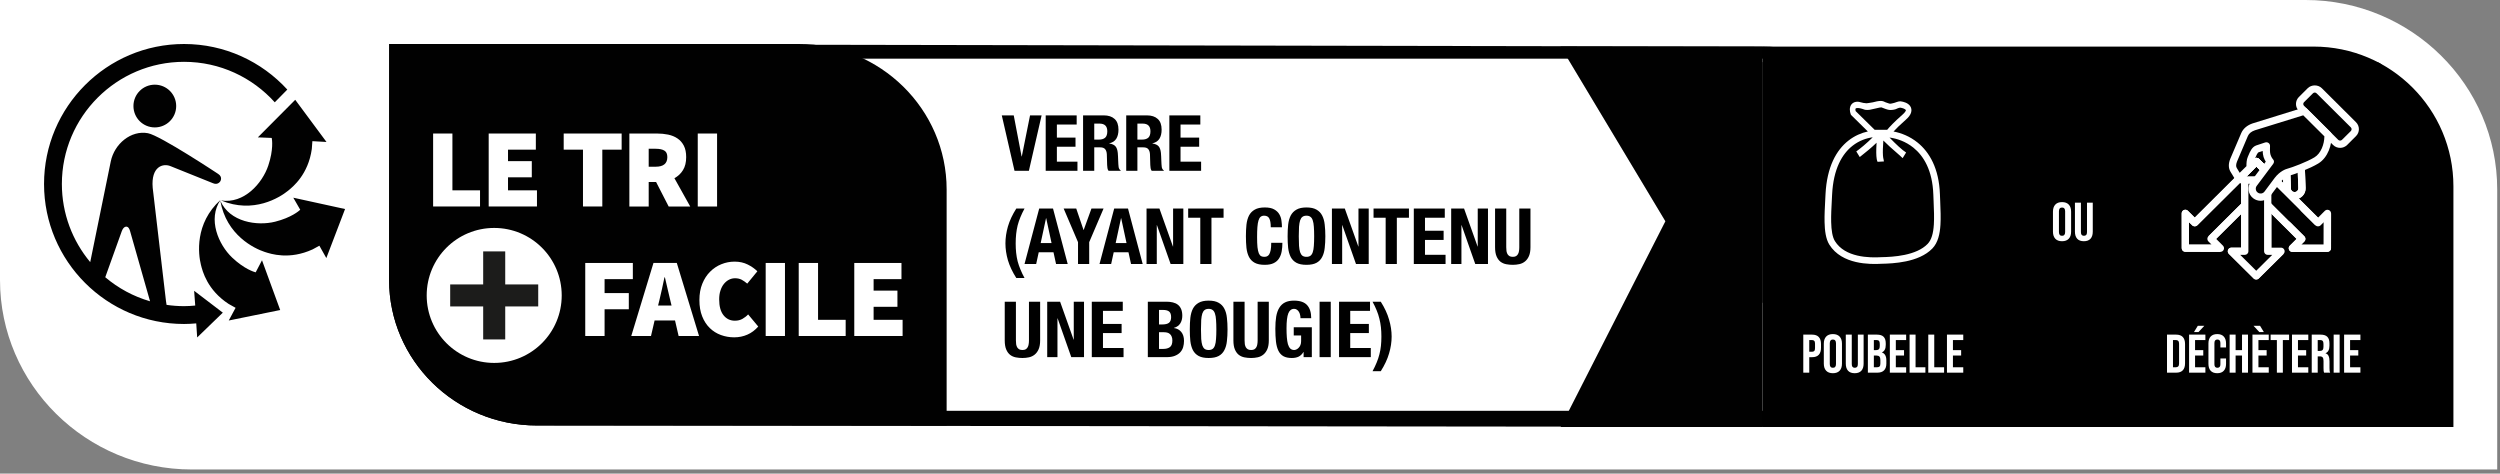 <svg width="322" height="61" viewBox="0 0 322 61" fill="none" xmlns="http://www.w3.org/2000/svg">
<rect x="0" y="0" width="322" height="61" fill="#808080" stroke="none"/>
<g clip-path="url(#clip0_79_1996)">
<path d="M24.698 60.469C11.078 60.469 0 49.521 0 36.062V0H296.948C310.563 0 321.641 10.948 321.641 24.406V60.469" fill="white"/>
<path d="M244.083 52.911H69.135C59.687 52.911 52 45.354 52 36.062V7.557H226.948C236.396 7.557 244.083 15.114 244.083 24.406V52.911ZM227 6L50.167 5.667L50.114 36.062C50.114 46.396 58.646 54.802 69.135 54.802L245.969 55V24.406C245.969 14.073 237.49 6 227 6Z" fill="#010101"/>
<path d="M102.901 5.667H50.114V36.062C50.114 46.396 58.646 54.802 69.135 54.802H121.927V24.406C121.927 14.073 113.391 5.667 102.901 5.667Z" fill="#010101"/>
<path d="M63.651 29.359C58.849 29.359 54.958 33.25 54.958 38.052C54.958 42.854 58.849 46.745 63.651 46.745C68.458 46.745 72.349 42.854 72.349 38.052C72.349 33.25 68.458 29.359 63.651 29.359Z" fill="white"/>
<path d="M69.323 39.469H65.073V43.719H62.234V39.469H57.984V36.635H62.234V32.38H65.073V36.635H69.323" fill="#1C1C1B"/>
<path d="M55.786 26.594V17.198H58.271V24.515H61.828V26.594" fill="white"/>
<path d="M62.943 26.594V17.198H69.016V19.276H65.432V20.755H68.495V22.838H65.432V24.515H69.161V26.594" fill="white"/>
<path d="M75.088 26.594V19.276H72.604V17.198H80.068V19.276H77.578V26.594" fill="white"/>
<path d="M83.552 21.474H84.448C85.448 21.474 85.953 21.062 85.953 20.234C85.953 19.828 85.823 19.547 85.568 19.396C85.312 19.239 84.938 19.161 84.448 19.161H83.552V21.474ZM81.062 26.599V17.198H84.62C85.125 17.198 85.604 17.245 86.062 17.338C86.521 17.437 86.917 17.599 87.26 17.833C87.604 18.062 87.875 18.375 88.078 18.765C88.281 19.156 88.38 19.646 88.38 20.234C88.38 20.906 88.245 21.469 87.969 21.911C87.698 22.354 87.328 22.698 86.865 22.953L88.901 26.599H86.125L84.505 23.442H83.552V26.599" fill="white"/>
<path d="M89.87 26.599H92.359V17.198H89.87V26.599Z" fill="white"/>
<path d="M75.38 43.276V33.87H81.51V35.953H77.87V37.75H80.99V39.833H77.87V43.276" fill="white"/>
<path d="M84.922 38.703L84.76 39.354H86.495L86.338 38.703C86.224 38.25 86.104 37.76 85.99 37.229C85.875 36.698 85.76 36.198 85.641 35.724H85.583C85.479 36.203 85.37 36.708 85.26 37.234C85.151 37.76 85.036 38.25 84.922 38.703ZM81.307 43.276L84.167 33.87H87.172L90.036 43.276H87.406L86.943 41.276H84.312L83.849 43.276" fill="white"/>
<path d="M94.562 43.448C93.969 43.448 93.396 43.349 92.854 43.151C92.307 42.953 91.833 42.651 91.422 42.255C91.01 41.854 90.682 41.354 90.443 40.75C90.203 40.146 90.083 39.448 90.083 38.646C90.083 37.854 90.208 37.151 90.458 36.541C90.708 35.927 91.042 35.411 91.463 34.995C91.88 34.573 92.365 34.25 92.911 34.031C93.458 33.807 94.026 33.698 94.625 33.698C95.25 33.698 95.812 33.823 96.302 34.068C96.797 34.312 97.208 34.604 97.547 34.943L96.245 36.531C96.016 36.333 95.776 36.166 95.531 36.031C95.281 35.906 95 35.838 94.682 35.838C94.401 35.838 94.141 35.901 93.896 36.026C93.651 36.151 93.432 36.333 93.245 36.562C93.057 36.791 92.906 37.078 92.797 37.416C92.682 37.75 92.63 38.135 92.63 38.557C92.63 39.448 92.812 40.125 93.187 40.599C93.557 41.068 94.047 41.307 94.651 41.307C95.021 41.307 95.344 41.229 95.63 41.068C95.911 40.906 96.156 40.719 96.359 40.495L97.661 42.057C97.255 42.521 96.792 42.87 96.266 43.099C95.74 43.333 95.172 43.448 94.562 43.448Z" fill="white"/>
<path d="M98.62 43.276H101.104V33.87H98.62V43.276Z" fill="white"/>
<path d="M102.875 43.276V33.87H105.365V41.193H108.922V43.276" fill="white"/>
<path d="M110.031 43.276V33.87H116.109V35.953H112.521V37.432H115.589V39.516H112.521V41.193H116.255V43.276" fill="white"/>
<path fill-rule="evenodd" clip-rule="evenodd" d="M16.26 29.192C16.26 29.192 15.912 29.151 15.677 29.797L13.557 35.708C15.224 37.12 17.182 38.182 19.328 38.807L16.755 29.771C16.578 29.125 16.26 29.192 16.26 29.192ZM5.672 23.698C5.672 13.755 13.76 5.667 23.703 5.667C28.963 5.667 33.708 7.932 37.005 11.536L35.391 13.177C32.51 9.979 28.338 7.963 23.703 7.963C15.026 7.963 7.969 15.021 7.969 23.698C7.969 27.521 9.344 31.031 11.62 33.76L14.266 20.797C14.74 18.51 16.885 16.755 19.052 17.156C20.641 17.458 28.094 22.396 28.094 22.396C28.729 22.802 28.375 23.349 28.375 23.349C28.375 23.349 28.073 23.875 27.448 23.604L21.979 21.406C21.005 20.995 19.432 21.432 19.667 24.187L21.38 38.786L21.453 39.266C22.188 39.375 22.938 39.432 23.703 39.432C24.188 39.432 24.672 39.401 25.146 39.354L25.005 37.453L28.698 40.271L25.396 43.463L25.276 41.651C24.755 41.698 24.234 41.729 23.703 41.729C13.76 41.729 5.672 33.641 5.672 23.698ZM19.938 16.411C18.417 16.411 17.188 15.182 17.188 13.656C17.188 12.135 18.417 10.906 19.938 10.906C21.458 10.906 22.693 12.135 22.693 13.656C22.693 15.182 21.458 16.411 19.938 16.411ZM37.105 24.564C37.736 24.054 39.7 22.47 40.161 19.192L40.234 18.182L42.052 18.286L38.026 12.854L33.213 17.692L34.979 17.765L35 17.771C35.041 17.969 35.245 19.265 34.557 21.317C33.797 23.604 31.437 26.291 28.463 25.817C32.646 27.567 36.031 25.437 37.094 24.573L37.105 24.564ZM28.375 25.849C29.578 28.609 33.115 29.14 35.448 28.552C37.521 28.026 38.505 27.172 38.672 27.015L38.661 27L37.776 25.463L44.443 26.922L42.031 33.239L41.135 31.646L40.266 32.12C37.265 33.498 34.874 32.706 34.098 32.449L34.078 32.443C32.781 32.016 29.156 30.312 28.375 25.849ZM28.406 25.745C26.713 28.234 28.151 31.51 29.896 33.172C31.489 34.682 32.766 35.036 32.932 35.078L33.745 33.521L36.089 39.932L29.463 41.281L30.344 39.646L29.448 39.146C26.689 37.349 26.082 34.917 25.882 34.116L25.875 34.088C25.542 32.76 25.047 28.786 28.406 25.745Z" fill="#010101"/>
<path d="M130.57 14.86L131.58 20.14H131.61L132.67 14.86H134.16L132.52 22H130.67L129.03 14.86H130.57ZM138.676 14.86V16.04H136.126V17.72H138.526V18.9H136.126V20.82H138.776V22H134.686V14.86H138.676ZM139.5 14.86H142.16C142.76 14.86 143.227 15.013 143.56 15.32C143.893 15.62 144.06 16.08 144.06 16.7C144.06 17.18 143.963 17.573 143.77 17.88C143.577 18.18 143.277 18.373 142.87 18.46V18.48C143.23 18.533 143.493 18.65 143.66 18.83C143.827 19.01 143.93 19.3 143.97 19.7C143.983 19.833 143.993 19.98 144 20.14C144.007 20.293 144.013 20.467 144.02 20.66C144.033 21.04 144.053 21.33 144.08 21.53C144.12 21.73 144.207 21.867 144.34 21.94V22H142.78C142.707 21.9 142.66 21.787 142.64 21.66C142.62 21.527 142.607 21.39 142.6 21.25L142.56 19.88C142.547 19.6 142.477 19.38 142.35 19.22C142.223 19.06 142.01 18.98 141.71 18.98H140.94V22H139.5V14.86ZM140.94 17.98H141.54C141.887 17.98 142.153 17.9 142.34 17.74C142.527 17.573 142.62 17.297 142.62 16.91C142.62 16.25 142.287 15.92 141.62 15.92H140.94V17.98ZM145.057 14.86H147.717C148.317 14.86 148.783 15.013 149.117 15.32C149.45 15.62 149.617 16.08 149.617 16.7C149.617 17.18 149.52 17.573 149.327 17.88C149.133 18.18 148.833 18.373 148.427 18.46V18.48C148.787 18.533 149.05 18.65 149.217 18.83C149.383 19.01 149.487 19.3 149.527 19.7C149.54 19.833 149.55 19.98 149.557 20.14C149.563 20.293 149.57 20.467 149.577 20.66C149.59 21.04 149.61 21.33 149.637 21.53C149.677 21.73 149.763 21.867 149.897 21.94V22H148.337C148.263 21.9 148.217 21.787 148.197 21.66C148.177 21.527 148.163 21.39 148.157 21.25L148.117 19.88C148.103 19.6 148.033 19.38 147.907 19.22C147.78 19.06 147.567 18.98 147.267 18.98H146.497V22H145.057V14.86ZM146.497 17.98H147.097C147.443 17.98 147.71 17.9 147.897 17.74C148.083 17.573 148.177 17.297 148.177 16.91C148.177 16.25 147.843 15.92 147.177 15.92H146.497V17.98ZM154.603 14.86V16.04H152.053V17.72H154.453V18.9H152.053V20.82H154.703V22H150.613V14.86H154.603ZM131.96 26.86C131.753 27.24 131.577 27.61 131.43 27.97C131.283 28.323 131.163 28.68 131.07 29.04C130.983 29.4 130.92 29.77 130.88 30.15C130.84 30.523 130.82 30.923 130.82 31.35C130.82 31.777 130.84 32.18 130.88 32.56C130.92 32.933 130.983 33.297 131.07 33.65C131.163 33.997 131.283 34.347 131.43 34.7C131.577 35.06 131.753 35.43 131.96 35.81H130.9C130.4 35.023 130.04 34.26 129.82 33.52C129.607 32.78 129.5 32.057 129.5 31.35C129.5 30.643 129.607 29.917 129.82 29.17C130.04 28.417 130.4 27.647 130.9 26.86H131.96ZM135.439 31.31L134.749 28.1H134.729L134.039 31.31H135.439ZM135.629 26.86L137.519 34H136.019L135.689 32.49H133.789L133.459 34H131.959L133.849 26.86H135.629ZM138.619 26.86L139.559 29.62H139.579L140.579 26.86H142.139L140.289 31.19V34H138.849V31.19L136.999 26.86H138.619ZM145.097 31.31L144.407 28.1H144.387L143.697 31.31H145.097ZM145.287 26.86L147.177 34H145.677L145.347 32.49H143.447L143.117 34H141.617L143.507 26.86H145.287ZM149.334 26.86L151.074 31.75H151.094V26.86H152.414V34H150.774L149.014 29H148.994V34H147.674V26.86H149.334ZM157.596 26.86V28.04H156.036V34H154.596V28.04H153.036V26.86H157.596ZM163.673 29.27C163.673 28.75 163.61 28.373 163.483 28.14C163.363 27.9 163.14 27.78 162.813 27.78C162.633 27.78 162.483 27.83 162.363 27.93C162.25 28.023 162.16 28.18 162.093 28.4C162.026 28.613 161.98 28.897 161.953 29.25C161.926 29.597 161.913 30.023 161.913 30.53C161.913 31.07 161.93 31.507 161.963 31.84C162.003 32.173 162.06 32.433 162.133 32.62C162.213 32.8 162.31 32.923 162.423 32.99C162.543 33.05 162.68 33.08 162.833 33.08C162.96 33.08 163.076 33.06 163.183 33.02C163.296 32.973 163.393 32.887 163.473 32.76C163.553 32.627 163.616 32.443 163.663 32.21C163.71 31.97 163.733 31.657 163.733 31.27H165.173C165.173 31.657 165.143 32.023 165.083 32.37C165.023 32.717 164.91 33.02 164.743 33.28C164.583 33.54 164.353 33.743 164.053 33.89C163.76 34.037 163.376 34.11 162.903 34.11C162.363 34.11 161.933 34.023 161.613 33.85C161.293 33.677 161.046 33.427 160.873 33.1C160.706 32.773 160.596 32.383 160.543 31.93C160.496 31.477 160.473 30.977 160.473 30.43C160.473 29.89 160.496 29.393 160.543 28.94C160.596 28.48 160.706 28.087 160.873 27.76C161.046 27.433 161.293 27.18 161.613 27C161.933 26.813 162.363 26.72 162.903 26.72C163.416 26.72 163.82 26.803 164.113 26.97C164.413 27.137 164.636 27.35 164.783 27.61C164.93 27.863 165.02 28.14 165.053 28.44C165.093 28.733 165.113 29.01 165.113 29.27H163.673ZM167.284 30.43C167.284 30.91 167.294 31.32 167.314 31.66C167.341 31.993 167.387 32.267 167.454 32.48C167.527 32.687 167.627 32.84 167.754 32.94C167.887 33.033 168.061 33.08 168.274 33.08C168.487 33.08 168.657 33.033 168.784 32.94C168.917 32.84 169.017 32.687 169.084 32.48C169.157 32.267 169.204 31.993 169.224 31.66C169.251 31.32 169.264 30.91 169.264 30.43C169.264 29.95 169.251 29.543 169.224 29.21C169.204 28.877 169.157 28.603 169.084 28.39C169.017 28.177 168.917 28.023 168.784 27.93C168.657 27.83 168.487 27.78 168.274 27.78C168.061 27.78 167.887 27.83 167.754 27.93C167.627 28.023 167.527 28.177 167.454 28.39C167.387 28.603 167.341 28.877 167.314 29.21C167.294 29.543 167.284 29.95 167.284 30.43ZM165.844 30.43C165.844 29.89 165.867 29.393 165.914 28.94C165.967 28.48 166.077 28.087 166.244 27.76C166.417 27.433 166.664 27.18 166.984 27C167.304 26.813 167.734 26.72 168.274 26.72C168.814 26.72 169.244 26.813 169.564 27C169.884 27.18 170.127 27.433 170.294 27.76C170.467 28.087 170.577 28.48 170.624 28.94C170.677 29.393 170.704 29.89 170.704 30.43C170.704 30.977 170.677 31.477 170.624 31.93C170.577 32.383 170.467 32.773 170.294 33.1C170.127 33.427 169.884 33.677 169.564 33.85C169.244 34.023 168.814 34.11 168.274 34.11C167.734 34.11 167.304 34.023 166.984 33.85C166.664 33.677 166.417 33.427 166.244 33.1C166.077 32.773 165.967 32.383 165.914 31.93C165.867 31.477 165.844 30.977 165.844 30.43ZM173.211 26.86L174.951 31.75H174.971V26.86H176.291V34H174.651L172.891 29H172.871V34H171.551V26.86H173.211ZM181.473 26.86V28.04H179.913V34H178.473V28.04H176.913V26.86H181.473ZM186.088 26.86V28.04H183.538V29.72H185.938V30.9H183.538V32.82H186.188V34H182.098V26.86H186.088ZM188.572 26.86L190.312 31.75H190.332V26.86H191.652V34H190.012L188.252 29H188.232V34H186.912V26.86H188.572ZM194.004 26.86V31.84C194.004 32.02 194.014 32.187 194.034 32.34C194.061 32.487 194.104 32.617 194.164 32.73C194.231 32.837 194.318 32.923 194.424 32.99C194.538 33.05 194.678 33.08 194.844 33.08C195.018 33.08 195.158 33.05 195.264 32.99C195.371 32.923 195.454 32.837 195.514 32.73C195.581 32.617 195.624 32.487 195.644 32.34C195.671 32.187 195.684 32.02 195.684 31.84V26.86H197.124V31.84C197.124 32.293 197.061 32.67 196.934 32.97C196.808 33.263 196.638 33.497 196.424 33.67C196.211 33.843 195.968 33.96 195.694 34.02C195.421 34.08 195.138 34.11 194.844 34.11C194.551 34.11 194.268 34.083 193.994 34.03C193.721 33.977 193.478 33.87 193.264 33.71C193.051 33.543 192.881 33.31 192.754 33.01C192.628 32.71 192.564 32.32 192.564 31.84V26.86H194.004ZM130.85 38.86V43.84C130.85 44.02 130.86 44.187 130.88 44.34C130.907 44.487 130.95 44.617 131.01 44.73C131.077 44.837 131.163 44.923 131.27 44.99C131.383 45.05 131.523 45.08 131.69 45.08C131.863 45.08 132.003 45.05 132.11 44.99C132.217 44.923 132.3 44.837 132.36 44.73C132.427 44.617 132.47 44.487 132.49 44.34C132.517 44.187 132.53 44.02 132.53 43.84V38.86H133.97V43.84C133.97 44.293 133.907 44.67 133.78 44.97C133.653 45.263 133.483 45.497 133.27 45.67C133.057 45.843 132.813 45.96 132.54 46.02C132.267 46.08 131.983 46.11 131.69 46.11C131.397 46.11 131.113 46.083 130.84 46.03C130.567 45.977 130.323 45.87 130.11 45.71C129.897 45.543 129.727 45.31 129.6 45.01C129.473 44.71 129.41 44.32 129.41 43.84V38.86H130.85ZM136.541 38.86L138.281 43.75H138.301V38.86H139.621V46H137.981L136.221 41H136.201V46H134.881V38.86H136.541ZM144.613 38.86V40.04H142.063V41.72H144.463V42.9H142.063V44.82H144.713V46H140.623V38.86H144.613ZM149.28 44.94H149.84C150.187 44.94 150.467 44.863 150.68 44.71C150.893 44.557 151 44.273 151 43.86C151 43.653 150.97 43.483 150.91 43.35C150.857 43.21 150.78 43.1 150.68 43.02C150.587 42.933 150.473 42.873 150.34 42.84C150.207 42.807 150.06 42.79 149.9 42.79H149.28V44.94ZM149.28 41.79H149.69C150.09 41.79 150.38 41.72 150.56 41.58C150.747 41.433 150.84 41.19 150.84 40.85C150.84 40.51 150.757 40.27 150.59 40.13C150.423 39.99 150.16 39.92 149.8 39.92H149.28V41.79ZM147.84 38.86H150.25C150.543 38.86 150.813 38.89 151.06 38.95C151.313 39.01 151.53 39.11 151.71 39.25C151.89 39.39 152.03 39.577 152.13 39.81C152.23 40.043 152.28 40.33 152.28 40.67C152.28 41.057 152.19 41.39 152.01 41.67C151.83 41.943 151.56 42.13 151.2 42.23V42.25C151.6 42.303 151.917 42.473 152.15 42.76C152.383 43.047 152.5 43.43 152.5 43.91C152.5 44.19 152.463 44.457 152.39 44.71C152.317 44.963 152.19 45.187 152.01 45.38C151.837 45.567 151.607 45.717 151.32 45.83C151.04 45.943 150.69 46 150.27 46H147.84V38.86ZM154.686 42.43C154.686 42.91 154.696 43.32 154.716 43.66C154.743 43.993 154.79 44.267 154.856 44.48C154.93 44.687 155.03 44.84 155.156 44.94C155.29 45.033 155.463 45.08 155.676 45.08C155.89 45.08 156.06 45.033 156.186 44.94C156.32 44.84 156.42 44.687 156.486 44.48C156.56 44.267 156.606 43.993 156.626 43.66C156.653 43.32 156.666 42.91 156.666 42.43C156.666 41.95 156.653 41.543 156.626 41.21C156.606 40.877 156.56 40.603 156.486 40.39C156.42 40.177 156.32 40.023 156.186 39.93C156.06 39.83 155.89 39.78 155.676 39.78C155.463 39.78 155.29 39.83 155.156 39.93C155.03 40.023 154.93 40.177 154.856 40.39C154.79 40.603 154.743 40.877 154.716 41.21C154.696 41.543 154.686 41.95 154.686 42.43ZM153.246 42.43C153.246 41.89 153.27 41.393 153.316 40.94C153.37 40.48 153.48 40.087 153.646 39.76C153.82 39.433 154.066 39.18 154.386 39C154.706 38.813 155.136 38.72 155.676 38.72C156.216 38.72 156.646 38.813 156.966 39C157.286 39.18 157.53 39.433 157.696 39.76C157.87 40.087 157.98 40.48 158.026 40.94C158.08 41.393 158.106 41.89 158.106 42.43C158.106 42.977 158.08 43.477 158.026 43.93C157.98 44.383 157.87 44.773 157.696 45.1C157.53 45.427 157.286 45.677 156.966 45.85C156.646 46.023 156.216 46.11 155.676 46.11C155.136 46.11 154.706 46.023 154.386 45.85C154.066 45.677 153.82 45.427 153.646 45.1C153.48 44.773 153.37 44.383 153.316 43.93C153.27 43.477 153.246 42.977 153.246 42.43ZM160.303 38.86V43.84C160.303 44.02 160.313 44.187 160.333 44.34C160.36 44.487 160.403 44.617 160.463 44.73C160.53 44.837 160.616 44.923 160.723 44.99C160.836 45.05 160.976 45.08 161.143 45.08C161.316 45.08 161.456 45.05 161.563 44.99C161.67 44.923 161.753 44.837 161.813 44.73C161.88 44.617 161.923 44.487 161.943 44.34C161.97 44.187 161.983 44.02 161.983 43.84V38.86H163.423V43.84C163.423 44.293 163.36 44.67 163.233 44.97C163.106 45.263 162.936 45.497 162.723 45.67C162.51 45.843 162.266 45.96 161.993 46.02C161.72 46.08 161.436 46.11 161.143 46.11C160.85 46.11 160.566 46.083 160.293 46.03C160.02 45.977 159.776 45.87 159.563 45.71C159.35 45.543 159.18 45.31 159.053 45.01C158.926 44.71 158.863 44.32 158.863 43.84V38.86H160.303ZM167.504 40.98C167.504 40.847 167.487 40.71 167.454 40.57C167.427 40.43 167.381 40.303 167.314 40.19C167.247 40.07 167.161 39.973 167.054 39.9C166.954 39.82 166.831 39.78 166.684 39.78C166.337 39.78 166.087 39.973 165.934 40.36C165.781 40.747 165.704 41.387 165.704 42.28C165.704 42.707 165.717 43.093 165.744 43.44C165.771 43.787 165.817 44.083 165.884 44.33C165.957 44.57 166.057 44.757 166.184 44.89C166.317 45.017 166.487 45.08 166.694 45.08C166.781 45.08 166.874 45.057 166.974 45.01C167.081 44.963 167.177 44.893 167.264 44.8C167.357 44.707 167.434 44.59 167.494 44.45C167.554 44.303 167.584 44.133 167.584 43.94V43.21H166.634V42.15H168.964V46H167.904V45.34H167.884C167.711 45.62 167.501 45.82 167.254 45.94C167.014 46.053 166.724 46.11 166.384 46.11C165.944 46.11 165.584 46.033 165.304 45.88C165.031 45.727 164.814 45.49 164.654 45.17C164.501 44.85 164.397 44.457 164.344 43.99C164.291 43.517 164.264 42.97 164.264 42.35C164.264 41.75 164.301 41.223 164.374 40.77C164.454 40.317 164.587 39.94 164.774 39.64C164.961 39.333 165.207 39.103 165.514 38.95C165.821 38.797 166.204 38.72 166.664 38.72C167.451 38.72 168.017 38.917 168.364 39.31C168.711 39.697 168.884 40.253 168.884 40.98H167.504ZM169.961 46V38.86H171.401V46H169.961ZM176.459 38.86V40.04H173.909V41.72H176.309V42.9H173.909V44.82H176.559V46H172.469V38.86H176.459ZM177.843 38.86C178.343 39.647 178.7 40.417 178.913 41.17C179.133 41.917 179.243 42.643 179.243 43.35C179.243 44.057 179.133 44.78 178.913 45.52C178.7 46.26 178.343 47.023 177.843 47.81H176.783C176.99 47.43 177.167 47.06 177.313 46.7C177.46 46.347 177.577 45.997 177.663 45.65C177.757 45.297 177.823 44.933 177.863 44.56C177.903 44.18 177.923 43.777 177.923 43.35C177.923 42.923 177.903 42.523 177.863 42.15C177.823 41.77 177.757 41.4 177.663 41.04C177.577 40.68 177.46 40.323 177.313 39.97C177.167 39.61 176.99 39.24 176.783 38.86H177.843Z" fill="black"/>
<path d="M201 6H227V55H220H201L214.5 28.5L201 6Z" fill="#010101"/>
<path d="M227 6H298C307.941 6 316 14.059 316 24V55H227V6Z" fill="black"/>
<rect x="227" y="8" width="31" height="31" fill="black"/>
<path fill-rule="evenodd" clip-rule="evenodd" d="M240.109 14.106C239.715 13.959 239.442 13.911 239.26 13.914C239.076 13.916 239.017 13.97 239.005 13.983C238.994 13.995 238.976 14.024 238.975 14.103C238.974 14.163 238.984 14.234 239.004 14.306L241.457 16.719H243.07C243.35 16.373 243.982 15.694 245.041 14.766C245.332 14.511 245.438 14.335 245.469 14.243C245.486 14.191 245.48 14.182 245.466 14.164L245.464 14.161C245.428 14.111 245.342 14.044 245.193 13.982C245.059 13.925 244.904 13.887 244.762 13.867C244.659 13.869 244.582 13.893 244.446 13.942L244.419 13.952C244.371 13.97 244.335 13.988 244.3 14.006C244.226 14.044 244.15 14.083 243.951 14.12C243.636 14.18 243.41 14.185 243.155 14.124C242.99 14.085 242.808 14.014 242.587 13.929C242.511 13.9 242.429 13.868 242.342 13.836L242.34 13.836C242.335 13.835 242.315 13.833 242.278 13.834C242.224 13.836 242.153 13.845 242.066 13.86C241.894 13.89 241.691 13.941 241.477 13.995L241.464 13.998C241.252 14.05 241.026 14.107 240.837 14.137C240.742 14.152 240.644 14.163 240.554 14.161L240.525 14.16C240.431 14.159 240.201 14.157 240.109 14.106ZM241.242 13.176C240.947 13.243 240.406 13.302 240.406 13.302C240.09 13.291 239.86 13.228 239.667 13.175C239.513 13.133 239.383 13.097 239.251 13.099C238.953 13.103 238.694 13.192 238.508 13.396C238.321 13.602 238.262 13.865 238.259 14.092C238.257 14.315 238.307 14.53 238.37 14.702L238.402 14.791L240.578 16.932C239.757 17.113 238.88 17.479 238.072 18.114C236.533 19.326 235.301 21.472 235.126 25.024C235.115 25.255 235.102 25.49 235.09 25.726C235.038 26.698 234.984 27.698 235.004 28.602C235.029 29.71 235.162 30.776 235.615 31.504C236.429 32.813 237.76 33.446 239.037 33.744C240.31 34.042 241.582 34.019 242.369 33.972C243.089 33.958 244.275 33.915 245.49 33.66C246.701 33.406 248.004 32.928 248.895 31.999C249.611 31.252 249.855 30.15 249.929 28.97C249.987 28.041 249.943 26.991 249.898 25.922L249.898 25.922L249.898 25.922C249.886 25.625 249.873 25.327 249.863 25.03C249.746 21.692 248.518 19.598 246.98 18.358C245.982 17.554 244.871 17.124 243.887 16.938C244.206 16.591 244.724 16.073 245.477 15.412C245.806 15.124 246.036 14.835 246.137 14.534C246.251 14.195 246.189 13.88 246.014 13.64C245.86 13.429 245.636 13.298 245.439 13.216C245.234 13.131 245.014 13.079 244.824 13.054L244.803 13.051H244.782C244.552 13.051 244.386 13.109 244.23 13.165L244.204 13.175C244.062 13.226 243.907 13.282 243.663 13.328C243.449 13.369 243.436 13.366 243.355 13.344L243.355 13.344L243.355 13.344C243.339 13.339 243.32 13.334 243.297 13.328C243.176 13.299 243.051 13.252 242.854 13.176C242.847 13.173 242.833 13.166 242.815 13.156C242.723 13.109 242.511 13 242.269 13C241.911 13 241.568 13.091 241.362 13.145C241.314 13.158 241.273 13.168 241.242 13.176ZM238.598 18.783C237.294 19.81 236.141 21.702 235.975 25.066C235.964 25.306 235.951 25.547 235.938 25.787L235.938 25.787L235.938 25.787C235.886 26.756 235.835 27.715 235.854 28.584C235.879 29.684 236.017 30.54 236.337 31.055C236.986 32.099 238.071 32.646 239.23 32.916C240.389 33.187 241.569 33.168 242.327 33.123L242.336 33.122L242.345 33.122C243.051 33.109 244.176 33.067 245.316 32.828C246.465 32.587 247.566 32.157 248.281 31.411C248.778 30.892 249.009 30.054 249.08 28.917C249.136 28.037 249.094 27.048 249.05 25.987L249.05 25.987C249.037 25.683 249.024 25.374 249.013 25.06C248.903 21.936 247.769 20.086 246.447 19.02C245.443 18.212 244.307 17.835 243.37 17.716C244.146 18.53 245.026 19.349 245.507 19.645L245.061 20.369C244.86 20.167 244.557 19.904 244.208 19.599L244.208 19.599C243.705 19.161 243.106 18.64 242.574 18.099C242.548 18.445 242.525 18.832 242.515 19.2C242.507 19.516 242.509 19.81 242.526 20.048C242.534 20.167 242.546 20.265 242.56 20.342C242.567 20.38 242.574 20.409 242.581 20.431C242.587 20.452 242.591 20.461 242.591 20.462L242.652 20.794L241.831 20.842C241.732 20.644 241.696 20.361 241.678 20.108C241.659 19.832 241.657 19.508 241.666 19.178C241.672 18.916 241.685 18.645 241.702 18.386C241.011 19.053 240.284 19.631 239.748 20.057C239.673 20.117 239.601 20.173 239.535 20.227L239.089 19.503C239.561 19.174 240.435 18.457 241.209 17.683C240.385 17.793 239.447 18.114 238.598 18.783Z" fill="white"/>
<path d="M232.263 43.1H233.397C233.78 43.1 234.067 43.203 234.258 43.408C234.449 43.613 234.545 43.914 234.545 44.311V44.794C234.545 45.191 234.449 45.492 234.258 45.697C234.067 45.902 233.78 46.005 233.397 46.005H233.033V48H232.263V43.1ZM233.397 45.305C233.523 45.305 233.616 45.27 233.677 45.2C233.742 45.13 233.775 45.011 233.775 44.843V44.262C233.775 44.094 233.742 43.975 233.677 43.905C233.616 43.835 233.523 43.8 233.397 43.8H233.033V45.305H233.397ZM236.076 48.07C235.698 48.07 235.409 47.963 235.208 47.748C235.008 47.533 234.907 47.23 234.907 46.838V44.262C234.907 43.87 235.008 43.567 235.208 43.352C235.409 43.137 235.698 43.03 236.076 43.03C236.454 43.03 236.744 43.137 236.944 43.352C237.145 43.567 237.245 43.87 237.245 44.262V46.838C237.245 47.23 237.145 47.533 236.944 47.748C236.744 47.963 236.454 48.07 236.076 48.07ZM236.076 47.37C236.342 47.37 236.475 47.209 236.475 46.887V44.213C236.475 43.891 236.342 43.73 236.076 43.73C235.81 43.73 235.677 43.891 235.677 44.213V46.887C235.677 47.209 235.81 47.37 236.076 47.37ZM238.886 48.07C238.513 48.07 238.228 47.965 238.032 47.755C237.836 47.54 237.738 47.235 237.738 46.838V43.1H238.508V46.894C238.508 47.062 238.541 47.183 238.606 47.258C238.676 47.333 238.774 47.37 238.9 47.37C239.026 47.37 239.122 47.333 239.187 47.258C239.257 47.183 239.292 47.062 239.292 46.894V43.1H240.034V46.838C240.034 47.235 239.936 47.54 239.74 47.755C239.544 47.965 239.259 48.07 238.886 48.07ZM240.582 43.1H241.744C242.141 43.1 242.43 43.193 242.612 43.38C242.794 43.562 242.885 43.844 242.885 44.227V44.423C242.885 44.675 242.843 44.88 242.759 45.039C242.68 45.198 242.556 45.312 242.388 45.382V45.396C242.771 45.527 242.962 45.867 242.962 46.418V46.838C242.962 47.216 242.862 47.505 242.661 47.706C242.465 47.902 242.176 48 241.793 48H240.582V43.1ZM241.653 45.095C241.807 45.095 241.922 45.055 241.996 44.976C242.076 44.897 242.115 44.764 242.115 44.577V44.304C242.115 44.127 242.083 43.998 242.017 43.919C241.957 43.84 241.859 43.8 241.723 43.8H241.352V45.095H241.653ZM241.793 47.3C241.929 47.3 242.029 47.265 242.094 47.195C242.16 47.12 242.192 46.994 242.192 46.817V46.39C242.192 46.166 242.153 46.012 242.073 45.928C241.999 45.839 241.873 45.795 241.695 45.795H241.352V47.3H241.793ZM243.412 43.1H245.512V43.8H244.182V45.095H245.239V45.795H244.182V47.3H245.512V48H243.412V43.1ZM245.955 43.1H246.725V47.3H247.992V48H245.955V43.1ZM248.362 43.1H249.132V47.3H250.399V48H248.362V43.1ZM250.768 43.1H252.868V43.8H251.538V45.095H252.595V45.795H251.538V47.3H252.868V48H250.768V43.1Z" fill="white"/>
<path d="M265.59 31.07C265.212 31.07 264.923 30.963 264.722 30.748C264.522 30.533 264.421 30.23 264.421 29.838V27.262C264.421 26.87 264.522 26.567 264.722 26.352C264.923 26.137 265.212 26.03 265.59 26.03C265.968 26.03 266.258 26.137 266.458 26.352C266.659 26.567 266.759 26.87 266.759 27.262V29.838C266.759 30.23 266.659 30.533 266.458 30.748C266.258 30.963 265.968 31.07 265.59 31.07ZM265.59 30.37C265.856 30.37 265.989 30.209 265.989 29.887V27.213C265.989 26.891 265.856 26.73 265.59 26.73C265.324 26.73 265.191 26.891 265.191 27.213V29.887C265.191 30.209 265.324 30.37 265.59 30.37ZM268.4 31.07C268.027 31.07 267.742 30.965 267.546 30.755C267.35 30.54 267.252 30.235 267.252 29.838V26.1H268.022V29.894C268.022 30.062 268.055 30.183 268.12 30.258C268.19 30.333 268.288 30.37 268.414 30.37C268.54 30.37 268.636 30.333 268.701 30.258C268.771 30.183 268.806 30.062 268.806 29.894V26.1H269.548V29.838C269.548 30.235 269.45 30.54 269.254 30.755C269.058 30.965 268.773 31.07 268.4 31.07Z" fill="white"/>
<path d="M276 8H306C306.552 8 307 8.448 307 9V39H276V8Z" fill="black"/>
<path d="M279.11 43.1H280.286C280.668 43.1 280.955 43.203 281.147 43.408C281.338 43.613 281.434 43.914 281.434 44.311V46.789C281.434 47.186 281.338 47.487 281.147 47.692C280.955 47.897 280.668 48 280.286 48H279.11V43.1ZM280.272 47.3C280.398 47.3 280.493 47.263 280.559 47.188C280.629 47.113 280.664 46.992 280.664 46.824V44.276C280.664 44.108 280.629 43.987 280.559 43.912C280.493 43.837 280.398 43.8 280.272 43.8H279.88V47.3H280.272ZM281.954 43.1H284.054V43.8H282.724V45.095H283.781V45.795H282.724V47.3H284.054V48H281.954V43.1ZM283.074 41.966H283.914L283.165 42.771H282.584L283.074 41.966ZM285.581 48.07C285.213 48.07 284.93 47.965 284.734 47.755C284.543 47.545 284.447 47.249 284.447 46.866V44.234C284.447 43.851 284.543 43.555 284.734 43.345C284.93 43.135 285.213 43.03 285.581 43.03C285.95 43.03 286.23 43.135 286.421 43.345C286.617 43.555 286.715 43.851 286.715 44.234V44.752H285.987V44.185C285.987 43.882 285.859 43.73 285.602 43.73C285.346 43.73 285.217 43.882 285.217 44.185V46.922C285.217 47.221 285.346 47.37 285.602 47.37C285.859 47.37 285.987 47.221 285.987 46.922V46.173H286.715V46.866C286.715 47.249 286.617 47.545 286.421 47.755C286.23 47.965 285.95 48.07 285.581 48.07ZM287.176 43.1H287.946V45.095H288.772V43.1H289.542V48H288.772V45.795H287.946V48H287.176V43.1ZM290.116 43.1H292.216V43.8H290.886V45.095H291.943V45.795H290.886V47.3H292.216V48H290.116V43.1ZM290.256 41.966H291.096L291.586 42.771H291.005L290.256 41.966ZM293.261 43.8H292.456V43.1H294.836V43.8H294.031V48H293.261V43.8ZM295.208 43.1H297.308V43.8H295.978V45.095H297.035V45.795H295.978V47.3H297.308V48H295.208V43.1ZM297.751 43.1H298.892C299.289 43.1 299.578 43.193 299.76 43.38C299.942 43.562 300.033 43.844 300.033 44.227V44.528C300.033 45.037 299.865 45.359 299.529 45.494V45.508C299.716 45.564 299.847 45.678 299.921 45.851C300.001 46.024 300.04 46.255 300.04 46.544V47.405C300.04 47.545 300.045 47.659 300.054 47.748C300.064 47.832 300.087 47.916 300.124 48H299.34C299.312 47.921 299.294 47.846 299.284 47.776C299.275 47.706 299.27 47.58 299.27 47.398V46.502C299.27 46.278 299.233 46.122 299.158 46.033C299.088 45.944 298.965 45.9 298.787 45.9H298.521V48H297.751V43.1ZM298.801 45.2C298.955 45.2 299.07 45.16 299.144 45.081C299.224 45.002 299.263 44.869 299.263 44.682V44.304C299.263 44.127 299.231 43.998 299.165 43.919C299.105 43.84 299.007 43.8 298.871 43.8H298.521V45.2H298.801ZM300.575 43.1H301.345V48H300.575V43.1ZM301.921 43.1H304.021V43.8H302.691V45.095H303.748V45.795H302.691V47.3H304.021V48H301.921V43.1Z" fill="white"/>
<path d="M285.988 32.439L281.474 32.434C281.217 32.434 281.005 32.227 281.005 31.97L281 27.481C281 27.293 281.114 27.12 281.291 27.051C281.464 26.977 281.667 27.017 281.8 27.15L282.684 28.029L290.29 20.458C290.473 20.28 290.769 20.28 290.952 20.458L293.046 22.542C293.135 22.631 293.184 22.744 293.184 22.873C293.184 22.996 293.135 23.115 293.046 23.204L285.44 30.765L286.319 31.644C286.452 31.777 286.492 31.98 286.418 32.153C286.349 32.326 286.176 32.439 285.988 32.439ZM281.943 31.501L284.852 31.506L284.442 31.096C284.26 30.913 284.26 30.617 284.442 30.434L292.048 22.873L290.621 21.451L283.015 29.017C282.832 29.199 282.536 29.199 282.353 29.017L281.938 28.612" fill="white"/>
<path d="M295.54 25.673C295.179 25.673 294.833 25.535 294.567 25.288C294.29 25.031 294.132 24.68 294.117 24.3L294.048 22.152L294.987 22.122L295.056 24.27C295.061 24.399 295.115 24.517 295.209 24.606C295.303 24.695 295.436 24.73 295.559 24.74C295.688 24.735 295.806 24.68 295.895 24.587C295.984 24.493 296.029 24.369 296.024 24.241L295.92 21.376L296.858 21.347L296.962 24.206C296.977 24.587 296.844 24.947 296.582 25.224C296.32 25.5 295.969 25.658 295.589 25.668C295.569 25.673 295.555 25.673 295.54 25.673Z" fill="white"/>
<path d="M295.54 25.673C295.179 25.673 294.833 25.535 294.567 25.288C294.29 25.031 294.132 24.68 294.117 24.3L294.048 22.152L294.987 22.122L295.056 24.27C295.061 24.399 295.115 24.517 295.209 24.606C295.303 24.695 295.436 24.73 295.559 24.74C295.688 24.735 295.806 24.68 295.895 24.587C295.984 24.493 296.029 24.369 296.024 24.241L295.92 21.376L296.858 21.347L296.962 24.206C296.977 24.587 296.844 24.947 296.582 25.224C296.32 25.5 295.969 25.658 295.589 25.668C295.569 25.673 295.555 25.673 295.54 25.673Z" fill="white"/>
<path d="M293.643 25.994C293.278 25.994 292.937 25.861 292.67 25.614C292.394 25.352 292.231 25.001 292.221 24.621L292.152 22.473L293.09 22.443L293.159 24.591C293.164 24.725 293.219 24.843 293.312 24.932C293.406 25.021 293.53 25.076 293.658 25.061C293.925 25.051 294.137 24.828 294.127 24.562L294.024 21.702L294.962 21.668L295.066 24.527C295.095 25.312 294.478 25.964 293.693 25.994C293.673 25.994 293.658 25.994 293.643 25.994Z" fill="white"/>
<path d="M295.258 32.449C295.066 32.449 294.893 32.331 294.824 32.158C294.75 31.985 294.789 31.782 294.922 31.649L295.806 30.77L288.201 23.204C288.018 23.026 288.018 22.73 288.201 22.547L290.29 20.463C290.463 20.29 290.779 20.29 290.952 20.463L298.893 28.36L298.226 29.021L290.621 21.455L289.193 22.878L296.799 30.439C296.987 30.622 296.987 30.923 296.799 31.101L296.389 31.511H299.298L299.303 27.486H300.241L300.237 31.975C300.237 32.232 300.029 32.439 299.767 32.439L295.258 32.449Z" fill="white"/>
<path d="M290.601 36C290.478 36 290.359 35.956 290.265 35.862L287.075 32.696C286.941 32.563 286.902 32.36 286.971 32.187C287.045 32.01 287.218 31.896 287.406 31.896H288.655V23.204C288.655 22.947 288.863 22.735 289.124 22.735H292.083C292.339 22.735 292.552 22.947 292.552 23.204V32.365H291.613V23.673H289.593V32.365C289.593 32.622 289.381 32.829 289.124 32.829H288.542L290.601 34.874L293.461 32.034L294.127 32.696L290.932 35.862C290.838 35.956 290.72 36 290.601 36Z" fill="white"/>
<path d="M285.983 32.439L281.474 32.434C281.217 32.434 281.005 32.227 281.005 31.97L281 27.481C281 27.293 281.114 27.12 281.291 27.051C281.464 26.977 281.667 27.017 281.8 27.15L282.684 28.029L290.29 20.458C290.473 20.28 290.769 20.28 290.952 20.458L293.046 22.542C293.135 22.631 293.184 22.744 293.184 22.873C293.184 22.996 293.135 23.115 293.046 23.204L285.104 31.096L284.442 30.434L292.048 22.873L290.621 21.451L283.015 29.017C282.832 29.199 282.536 29.199 282.353 29.017L281.938 28.612L281.943 31.501L285.988 31.506" fill="white"/>
<path d="M301.407 19.045C301.066 19.045 300.745 18.912 300.503 18.675L296.098 14.289C295.856 14.052 295.722 13.731 295.722 13.395C295.722 13.055 295.856 12.738 296.093 12.496L297.239 11.356C297.723 10.882 298.562 10.882 299.046 11.356L303.452 15.741C303.95 16.235 303.95 17.04 303.452 17.534L302.306 18.675C302.064 18.912 301.748 19.045 301.407 19.045ZM298.142 11.919C298.054 11.919 297.97 11.958 297.905 12.017V12.022L296.76 13.158C296.695 13.222 296.661 13.306 296.661 13.395C296.661 13.484 296.695 13.568 296.76 13.627L301.165 18.013C301.293 18.141 301.516 18.137 301.644 18.013L302.79 16.877C302.918 16.744 302.918 16.531 302.785 16.403L298.379 12.022C298.315 11.958 298.231 11.919 298.142 11.919Z" fill="white"/>
<path d="M296.742 26.662L293.2 23.513L292.413 24.3L292.019 25.875L294.381 29.023L296.742 26.662Z" fill="black"/>
<path d="M295.258 32.449C295.066 32.449 294.893 32.331 294.824 32.158C294.75 31.985 294.789 31.782 294.922 31.649L295.806 30.77L288.201 23.204C288.018 23.026 288.018 22.73 288.201 22.547L290.29 20.463C290.463 20.29 290.779 20.29 290.952 20.463L298.562 28.034L299.441 27.155C299.575 27.021 299.777 26.982 299.955 27.056C300.128 27.125 300.241 27.298 300.241 27.486L300.237 31.975C300.237 32.232 300.029 32.439 299.767 32.439L295.258 32.449ZM289.193 22.878L296.799 30.439C296.987 30.622 296.987 30.923 296.799 31.101L296.389 31.511H299.298L299.303 28.616L298.893 29.021C298.71 29.204 298.414 29.204 298.226 29.021L290.621 21.455" fill="white"/>
<path d="M287.69 32.565H289.264V23.513H292.019L292.413 32.565H293.2L290.445 35.713L287.69 32.565Z" fill="black"/>
<path d="M290.601 36C290.478 36 290.359 35.956 290.27 35.862L287.075 32.696C286.941 32.563 286.902 32.36 286.971 32.187C287.045 32.01 287.218 31.896 287.406 31.896H288.655V23.204C288.655 22.947 288.863 22.735 289.124 22.735H292.083C292.339 22.735 292.552 22.947 292.552 23.204V31.896H293.791C293.984 31.896 294.157 32.01 294.226 32.187C294.3 32.36 294.261 32.563 294.127 32.696L290.932 35.862C290.838 35.956 290.72 36 290.601 36ZM288.542 32.829L290.601 34.874L292.66 32.829H292.083C291.821 32.829 291.613 32.622 291.613 32.365V23.673H289.593V32.365C289.593 32.622 289.381 32.829 289.124 32.829" fill="white"/>
<path d="M292.413 20.823L290.29 23.658C289.929 24.137 290.028 24.819 290.512 25.174C290.991 25.535 291.678 25.436 292.038 24.957L293.362 23.189C293.89 22.497 294.483 22.241 294.769 22.166C295.406 21.999 297.323 21.282 298.35 20.665C299.372 20.043 299.901 18.601 299.846 17.361L296.789 14.319L290.3 16.334C289.509 16.601 289.223 17.05 289.104 17.317C288.986 17.588 287.692 20.631 287.692 20.631C287.544 21.011 287.46 21.465 287.677 21.851C287.894 22.236 288.388 23.006 288.388 23.006L289.816 21.584C289.816 21.584 289.761 20.799 289.944 20.393C290.132 19.994 290.329 19.327 290.754 19.174C291.174 19.026 291.91 18.788 291.91 18.788C291.91 18.788 291.845 19.628 291.994 20.077C292.147 20.527 292.379 20.794 292.379 20.794" fill="black"/>
<path d="M291.164 25.861C290.828 25.861 290.502 25.752 290.23 25.55C289.895 25.303 289.677 24.937 289.618 24.527C289.564 24.117 289.667 23.707 289.919 23.377L291.831 20.823C291.737 20.67 291.633 20.473 291.549 20.226C291.475 19.994 291.44 19.702 291.431 19.44C291.248 19.5 291.06 19.564 290.912 19.613C290.759 19.668 290.576 20.107 290.477 20.339L290.374 20.591C290.28 20.789 290.265 21.273 290.285 21.554C290.295 21.688 290.245 21.821 290.151 21.915L288.719 23.337C288.62 23.436 288.477 23.485 288.339 23.47C288.196 23.456 288.072 23.377 287.993 23.258C287.993 23.258 287.489 22.473 287.267 22.083C287.015 21.633 287.01 21.085 287.257 20.458C287.262 20.448 288.556 17.401 288.675 17.134C288.927 16.561 289.435 16.131 290.147 15.889L296.646 13.874C296.814 13.82 296.997 13.864 297.12 13.988L300.182 17.035C300.266 17.119 300.31 17.228 300.315 17.346C300.37 18.606 299.851 20.305 298.592 21.06C297.525 21.707 295.589 22.433 294.888 22.621C294.784 22.646 294.241 22.814 293.737 23.47L292.413 25.238C292.162 25.569 291.801 25.787 291.386 25.846C291.312 25.856 291.238 25.861 291.164 25.861ZM291.915 18.324C292.018 18.324 292.122 18.359 292.201 18.423C292.325 18.522 292.394 18.67 292.379 18.828C292.359 19.114 292.354 19.668 292.443 19.929C292.557 20.28 292.734 20.492 292.739 20.492C292.922 20.65 292.937 20.907 292.789 21.105L290.67 23.935C290.566 24.068 290.527 24.231 290.552 24.394C290.571 24.557 290.66 24.705 290.794 24.799C290.927 24.903 291.09 24.937 291.253 24.922C291.416 24.898 291.564 24.809 291.663 24.68L292.986 22.907C293.663 22.028 294.428 21.771 294.651 21.717C295.214 21.569 297.11 20.868 298.103 20.265C298.947 19.756 299.372 18.556 299.382 17.559L296.656 14.852L290.438 16.778C289.988 16.931 289.677 17.178 289.534 17.504C289.416 17.776 288.127 20.813 288.127 20.813C287.993 21.154 287.978 21.431 288.087 21.618C288.181 21.791 288.334 22.038 288.472 22.26L289.342 21.401C289.337 21.095 289.351 20.566 289.519 20.201L289.613 19.984C289.796 19.539 290.053 18.927 290.596 18.734C291.021 18.586 291.766 18.344 291.766 18.344C291.816 18.329 291.865 18.324 291.915 18.324Z" fill="white"/>
</g>
<defs>
<clipPath id="clip0_79_1996">
<rect width="322" height="61" fill="white"/>
</clipPath>
</defs>
</svg>
